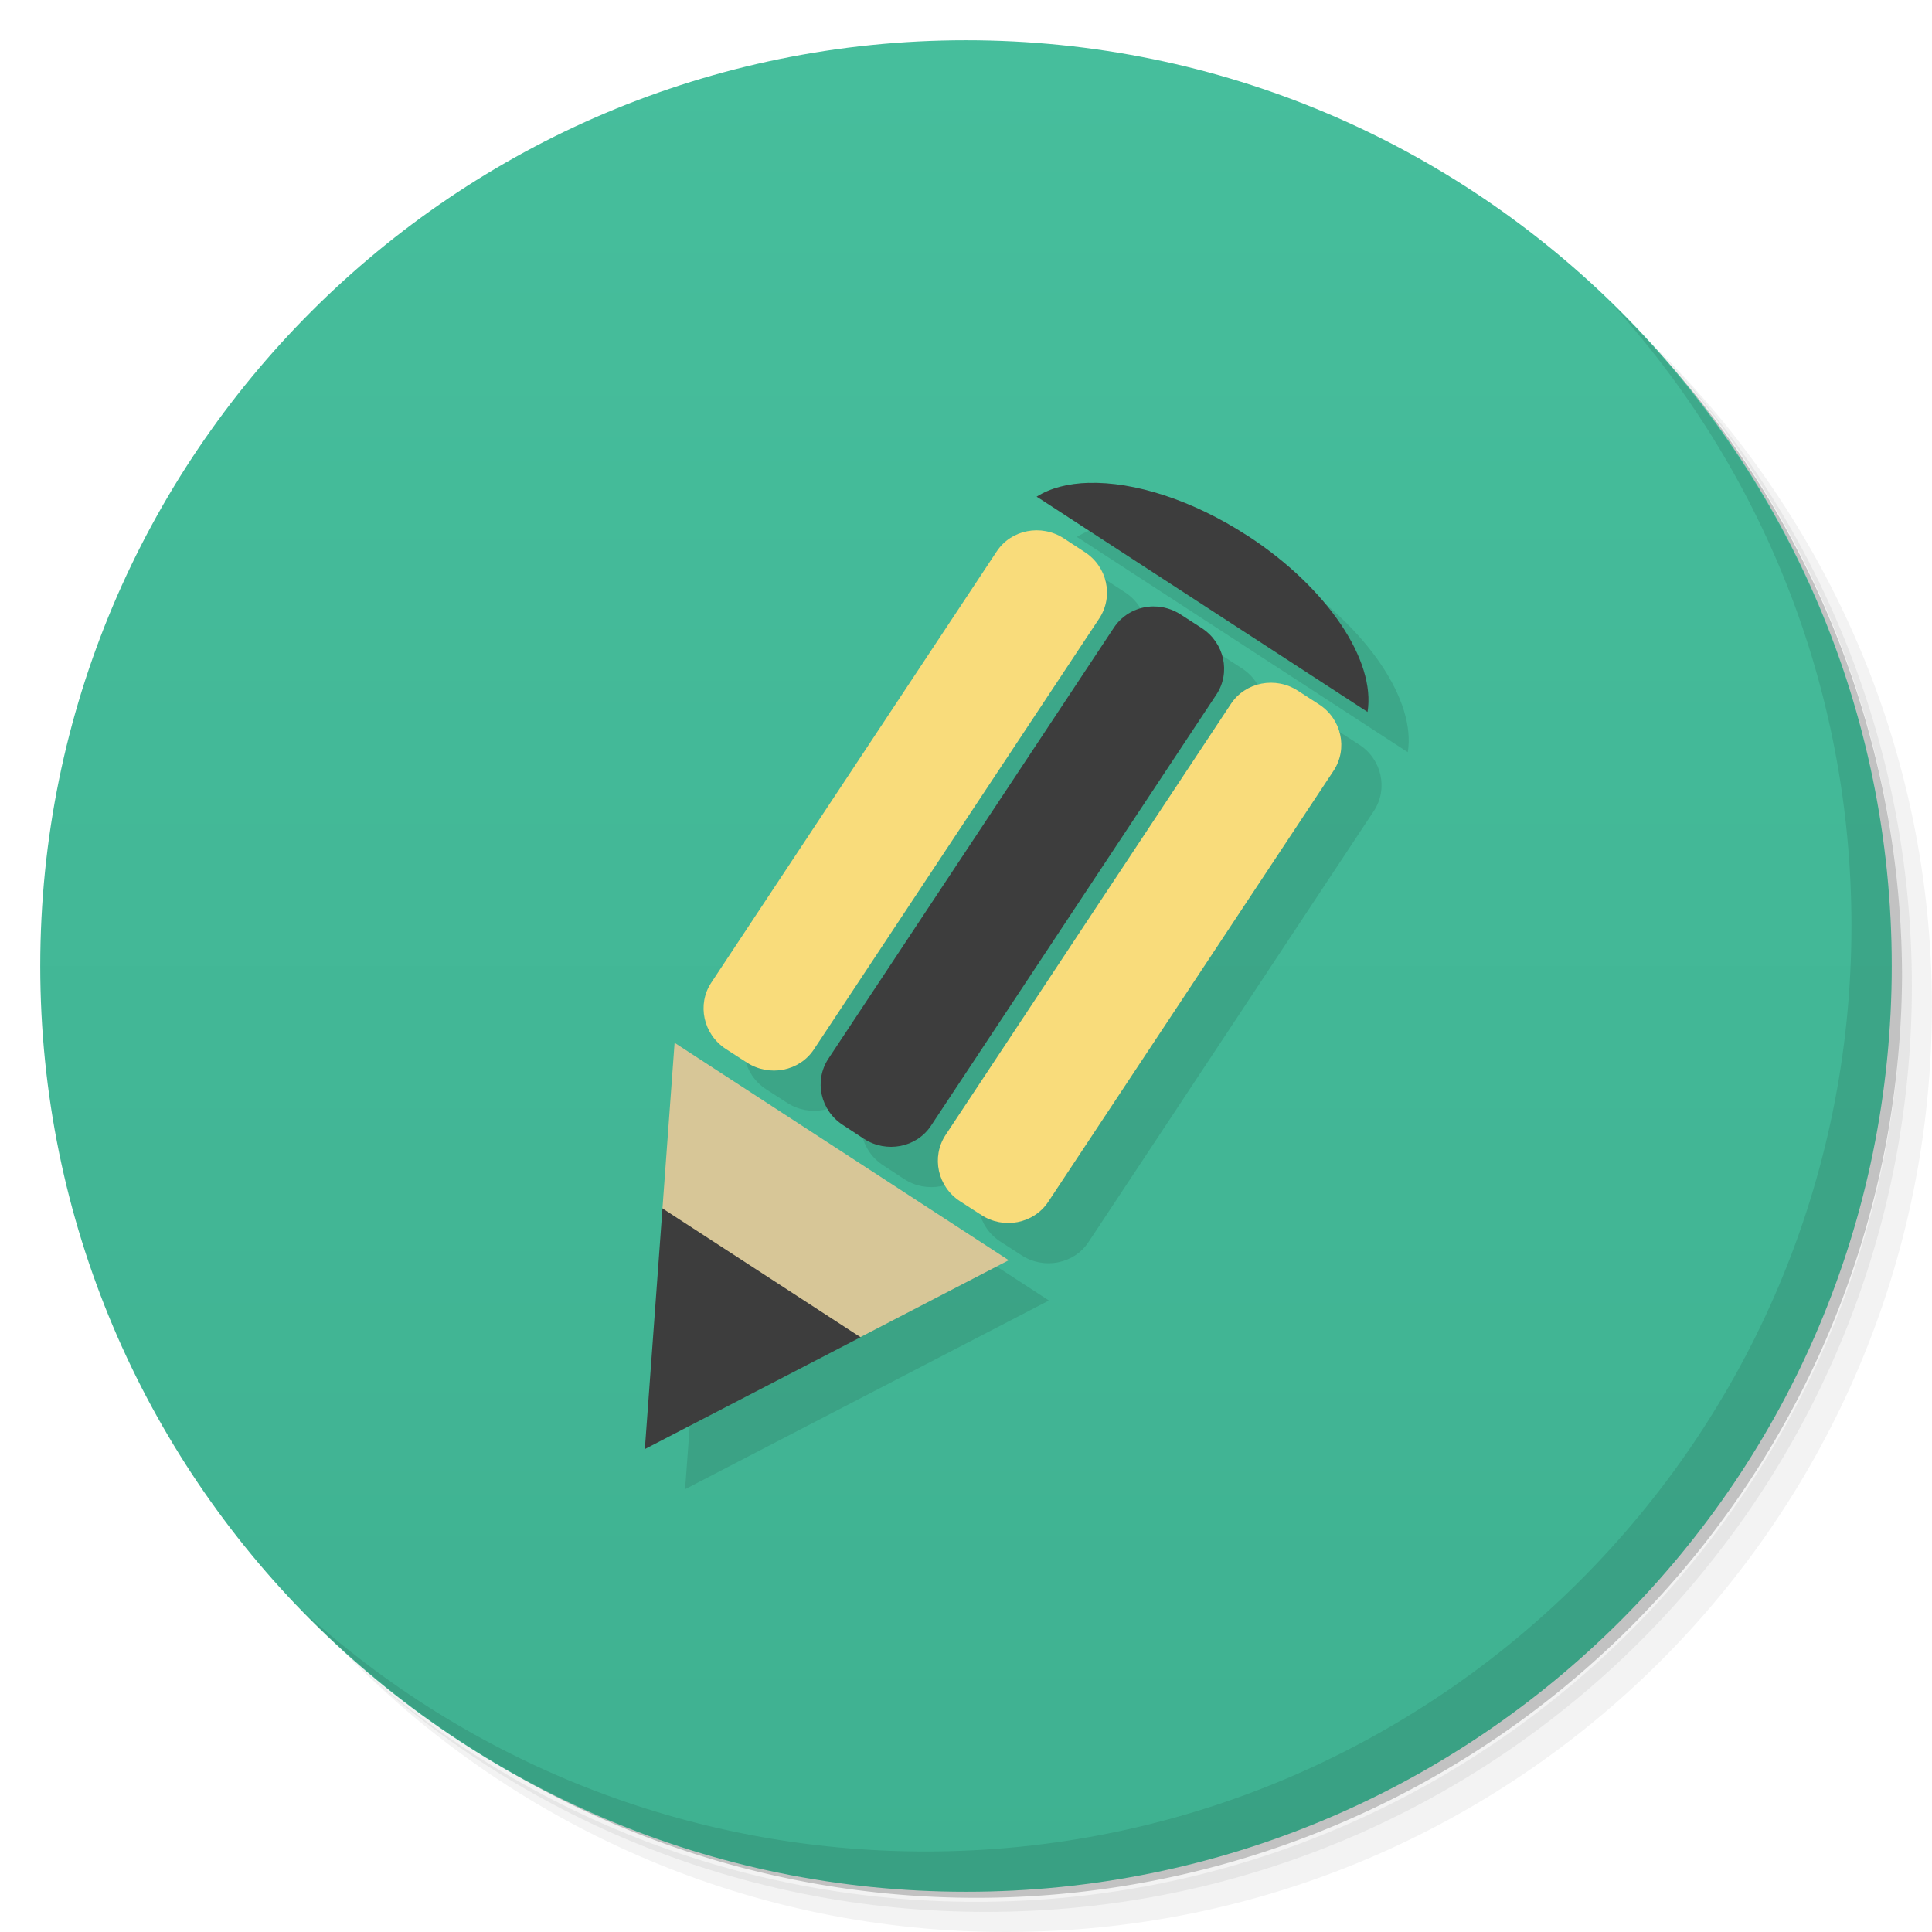 <svg version="1.1" viewBox="0 0 48 48" xmlns="http://www.w3.org/2000/svg">
 <defs>
  <linearGradient id="bg" x1="1" x2="47" gradientTransform="matrix(0 -1 1 0 -1.5e-6 48)" gradientUnits="userSpaceOnUse">
   <stop style="stop-color:#3fb191" offset="0"/>
   <stop style="stop-color:#46be9c" offset="1"/>
  </linearGradient>
 </defs>
 <path d="m36.31 5c5.859 4.062 9.688 10.831 9.688 18.5 0 12.426-10.07 22.5-22.5 22.5-7.669 0-14.438-3.828-18.5-9.688 1.037 1.822 2.306 3.499 3.781 4.969 4.085 3.712 9.514 5.969 15.469 5.969 12.703 0 23-10.298 23-23 0-5.954-2.256-11.384-5.969-15.469-1.469-1.475-3.147-2.744-4.969-3.781zm4.969 3.781c3.854 4.113 6.219 9.637 6.219 15.719 0 12.703-10.297 23-23 23-6.081 0-11.606-2.364-15.719-6.219 4.16 4.144 9.883 6.719 16.219 6.719 12.703 0 23-10.298 23-23 0-6.335-2.575-12.06-6.719-16.219z" style="opacity:.05"/>
 <path d="m41.28 8.781c3.712 4.085 5.969 9.514 5.969 15.469 0 12.703-10.297 23-23 23-5.954 0-11.384-2.256-15.469-5.969 4.113 3.854 9.637 6.219 15.719 6.219 12.703 0 23-10.298 23-23 0-6.081-2.364-11.606-6.219-15.719z" style="opacity:.1"/>
 <path d="m31.25 2.375c8.615 3.154 14.75 11.417 14.75 21.13 0 12.426-10.07 22.5-22.5 22.5-9.708 0-17.971-6.135-21.12-14.75a23 23 0 0 0 44.875-7 23 23 0 0 0-16-21.875z" style="opacity:.2"/>
 <path d="m24 1c12.703 0 23 10.297 23 23s-10.297 23-23 23-23-10.297-23-23 10.297-23 23-23z" style="fill:url(#bg)"/>
 <g transform="translate(1,1)">
  <g style="opacity:.1">
   <path transform="translate(-1,-1)" d="m28.049 12.996c-0.511 0.014-0.954 0.128-1.295 0.344 0.027 0.02 0.053 0.031 0.076 0.047l8.146 5.301c0.208-1.266-0.984-3.082-2.981-4.379h-0.002c-1.375-0.894-2.821-1.344-3.945-1.312zm-1.299 1.18c-0.388 0.002-0.764 0.185-0.988 0.527l-7.09 10.711c-0.359 0.543-0.201 1.281 0.361 1.648l0.521 0.336c0.559 0.363 1.309 0.219 1.668-0.328l7.09-10.707c0.359-0.547 0.199-1.285-0.363-1.648l-0.52-0.34c-0.21-0.136-0.447-0.2-0.68-0.199zm2.91 1.891c-0.388 0.002-0.764 0.189-0.988 0.531l-7.092 10.707c-0.359 0.547-0.199 1.284 0.363 1.647l0.521 0.342c0.559 0.363 1.309 0.219 1.668-0.328l7.09-10.711c0.359-0.543 0.199-1.281-0.363-1.648l-0.52-0.336c-0.21-0.138-0.447-0.204-0.68-0.203zm2.91 1.897c-0.388 0.001-0.764 0.186-0.988 0.525l-7.09 10.711c-0.359 0.547-0.199 1.285 0.363 1.648l0.52 0.336c0.559 0.367 1.309 0.219 1.668-0.324l7.09-10.711c0.359-0.547 0.199-1.285-0.363-1.648l-0.52-0.336c-0.21-0.138-0.447-0.202-0.68-0.201zm-14.811 8.945-0.738 10.09 9.039-4.688-8.301-5.402z"/>
  </g>
 </g>
 <path d="m16.76 25.908-0.301 4.107c1.239 1.57 3.02 2.458 4.922 3.203l3.68-1.908z" style="fill:#d7c697"/>
 <path d="m27.049 11.996c-0.511 0.014-0.954 0.128-1.295 0.344 0.027 0.02 0.053 0.031 0.076 0.047l8.146 5.301c0.208-1.266-0.984-3.082-2.981-4.379h-0.002c-1.375-0.894-2.821-1.344-3.945-1.312zm1.611 3.07c-0.388 0.002-0.764 0.189-0.988 0.531l-7.092 10.707c-0.359 0.547-0.199 1.284 0.363 1.647l0.521 0.342c0.559 0.363 1.309 0.219 1.668-0.328l7.09-10.711c0.359-0.543 0.199-1.281-0.363-1.648l-0.52-0.336c-0.21-0.138-0.447-0.204-0.68-0.203zm-12.201 14.955-0.438 5.981 5.359-2.779-4.922-3.201z" style="fill:#3d3d3d"/>
 <path d="m32.77 17.5-0.52-0.336c-0.559-0.367-1.309-0.219-1.668 0.324l-7.09 10.711c-0.359 0.547-0.199 1.285 0.363 1.648l0.52 0.336c0.559 0.367 1.309 0.219 1.668-0.324l7.09-10.711c0.359-0.547 0.199-1.285-0.363-1.648" style="fill:#f9dc7b"/>
 <path d="m26.949 13.715-0.52-0.34c-0.559-0.363-1.309-0.219-1.668 0.328l-7.09 10.711c-0.359 0.543-0.199 1.281 0.363 1.648l0.52 0.336c0.559 0.363 1.309 0.219 1.668-0.328l7.09-10.707c0.359-0.547 0.199-1.285-0.363-1.648" style="fill:#f9dc7b"/>
 <path d="m40.03 7.531c3.712 4.084 5.969 9.514 5.969 15.469 0 12.703-10.297 23-23 23-5.954 0-11.384-2.256-15.469-5.969 4.178 4.291 10.01 6.969 16.469 6.969 12.703 0 23-10.298 23-23 0-6.462-2.677-12.291-6.969-16.469z" style="opacity:.1"/>
</svg>
